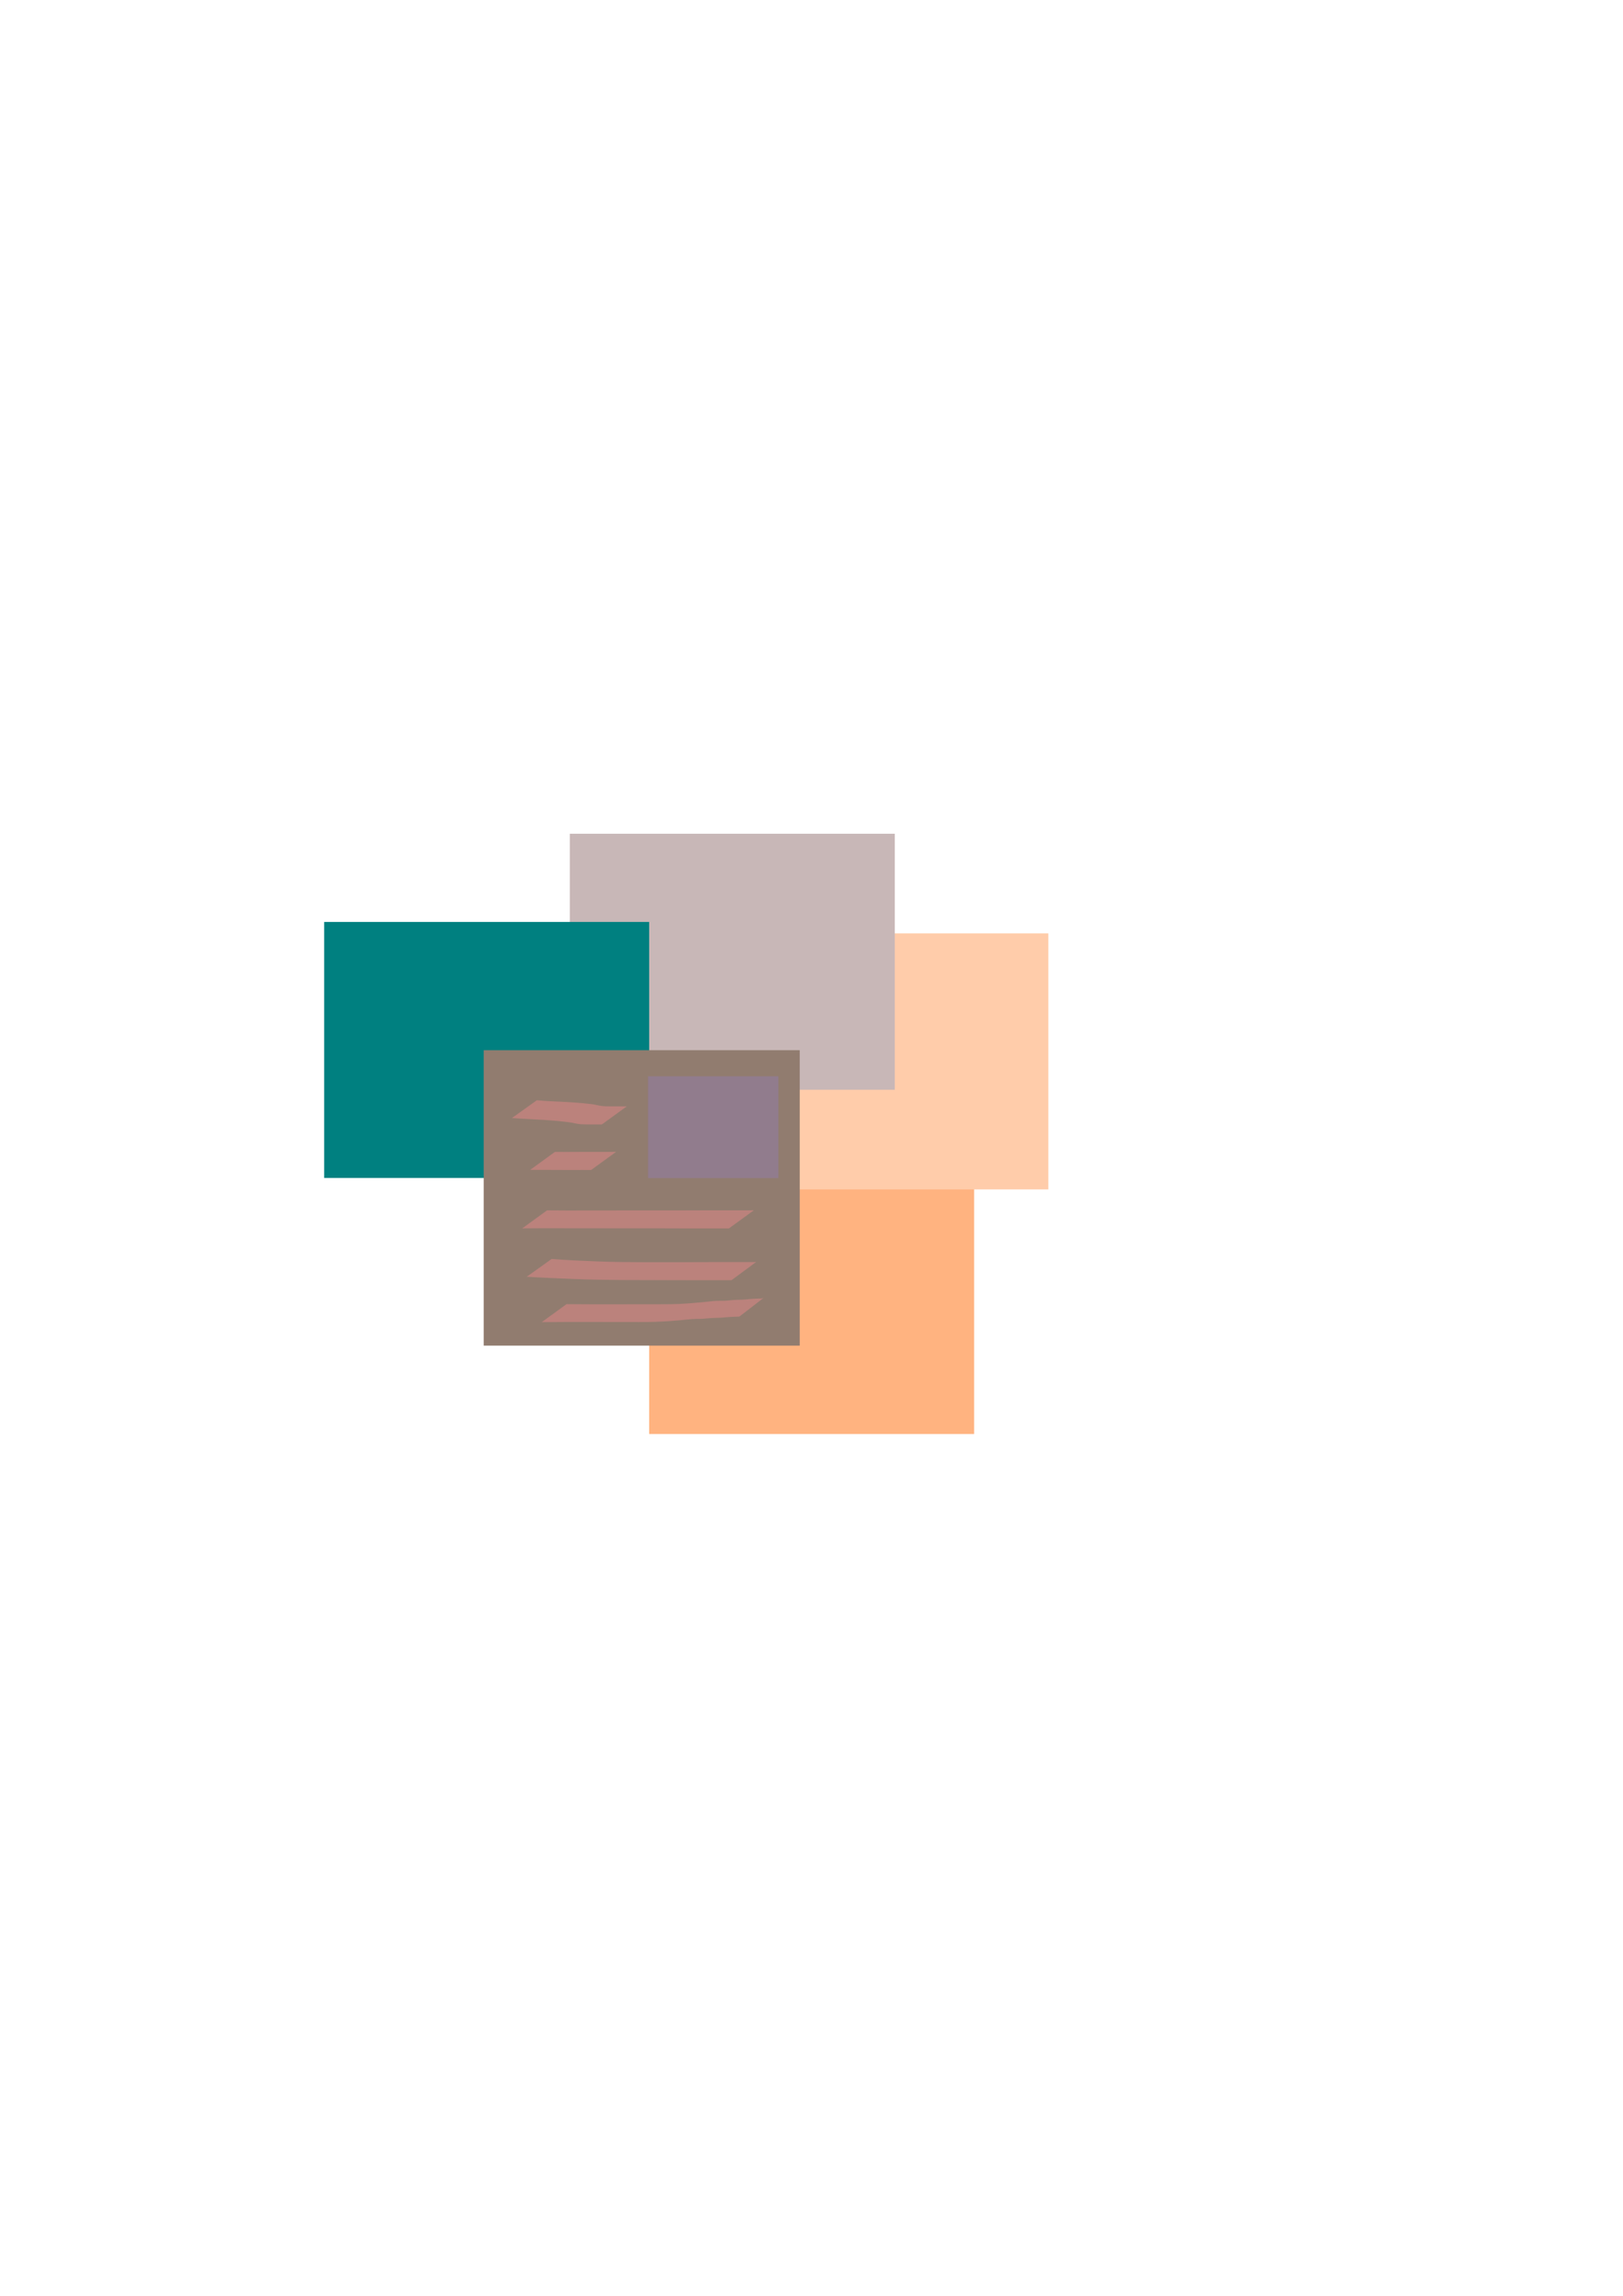 <?xml version="1.0" encoding="UTF-8" standalone="no"?>
<!-- Created with Inkscape (http://www.inkscape.org/) -->

<svg
   width="210mm"
   height="297mm"
   viewBox="0 0 210 297"
   version="1.1"
   id="svg5"
   inkscape:version="1.1.2 (0a00cf5339, 2022-02-04)"
   sodipodi:docname="portfolio_website_logo.svg"
   xmlns:inkscape="http://www.inkscape.org/namespaces/inkscape"
   xmlns:sodipodi="http://sodipodi.sourceforge.net/DTD/sodipodi-0.dtd"
   xmlns="http://www.w3.org/2000/svg"
   xmlns:svg="http://www.w3.org/2000/svg">
  <sodipodi:namedview
     id="namedview7"
     pagecolor="#505050"
     bordercolor="#eeeeee"
     borderopacity="1"
     inkscape:pageshadow="0"
     inkscape:pageopacity="0"
     inkscape:pagecheckerboard="0"
     inkscape:document-units="mm"
     showgrid="false"
     inkscape:zoom="0.56569164"
     inkscape:cx="18.561349"
     inkscape:cy="562.14372"
     inkscape:window-width="1920"
     inkscape:window-height="1023"
     inkscape:window-x="0"
     inkscape:window-y="0"
     inkscape:window-maximized="1"
     inkscape:current-layer="layer1" />
  <defs
     id="defs2" />
  <g
     inkscape:label="Layer 1"
     inkscape:groupmode="layer"
     id="layer1"
     style="display:inline">
    <g
       id="g4762"
       inkscape:export-filename="/home/molokochris/Documents/logo(alt).png"
       inkscape:export-xdpi="96"
       inkscape:export-ydpi="96">
      <rect
         style="fill:#ffb380;fill-rule:evenodd;stroke-width:0.932"
         id="rect2940"
         width="42.049"
         height="33.122"
         x="83.993"
         y="152.39"
         ry="0" />
      <rect
         style="fill:#ffccaa;fill-rule:evenodd;stroke-width:0.932"
         id="rect2940-3"
         width="42.049"
         height="33.122"
         x="93.595"
         y="120.747"
         ry="0" />
      <rect
         style="fill:#c8b7b7;fill-rule:evenodd;stroke-width:0.932"
         id="rect2940-3-6"
         width="42.049"
         height="33.122"
         x="73.728"
         y="107.859"
         ry="0" />
      <rect
         style="fill:#008080;fill-rule:evenodd;stroke-width:0.932"
         id="rect2940-3-7"
         width="42.049"
         height="33.122"
         x="41.945"
         y="119.268"
         ry="0" />
      <rect
         style="fill:#917c6f;fill-rule:evenodd;stroke-width:0.207"
         id="rect2935"
         width="40.889"
         height="38.218"
         x="62.588"
         y="135.861" />
      <rect
         style="fill:#917ca5;stroke-width:0.22;fill-opacity:0.55"
         id="rect3363"
         width="16.858"
         height="13.169"
         x="83.854"
         y="139.236" />
      <path
         style="fill:#de8787;fill-opacity:0.55;stroke-width:0.265"
         id="path4553"
         d="m 66.24,144.636 c 1.422,0.109 2.847,0.159 4.27,0.248 0.696,0.066 1.395,0.096 2.089,0.178 0.437,0.054 0.875,0.09 1.309,0.161 0.403,0.086 0.803,0.174 1.213,0.211 0.497,0.03 0.995,0.029 1.493,0.031 0.421,0.002 0.842,-0.001 1.263,-5.3e-4 0,0 3.22,-2.34 3.22,-2.34 v 0 c -0.421,0.002 -0.843,-2e-5 -1.264,0.003 -0.493,0.002 -0.986,0.003 -1.479,-0.012 -0.401,-0.014 -0.794,-0.067 -1.184,-0.167 -0.437,-0.099 -0.879,-0.148 -1.325,-0.184 -0.707,-0.092 -1.419,-0.118 -2.129,-0.177 -1.418,-0.093 -2.84,-0.106 -4.255,-0.251 0,0 -3.22,2.3 -3.22,2.3 z" />
      <path
         style="fill:#de8787;fill-opacity:0.55;stroke-width:0.265"
         id="path4555"
         d="m 68.59,151.348 c 1.016,-0.011 2.032,-0.004 3.049,0.002 0.481,1.6e-4 0.961,0.005 1.442,0.005 0.374,10e-4 0.748,-5.3e-4 1.121,-7.9e-4 0.424,-2.2e-4 0.848,1.5e-4 1.273,-2.7e-4 0.337,-10e-4 0.673,0.002 1.01,0.003 0,0 3.227,-2.345 3.227,-2.345 v 0 c -0.339,0.002 -0.679,0.004 -1.018,0.003 -0.424,-5.3e-4 -0.848,-7e-5 -1.272,-2.7e-4 -0.373,-1e-4 -0.746,-0.002 -1.119,-7.9e-4 -0.485,2.6e-4 -0.97,0.005 -1.455,0.005 -1.018,0.006 -2.035,0.013 -3.053,0.002 0,0 -3.204,2.328 -3.204,2.328 z" />
      <path
         style="fill:#de8787;fill-opacity:0.55;stroke-width:0.265"
         id="path4557"
         d="m 67.575,158.91 c 1.718,-0.02 3.436,-0.017 5.155,-0.013 1.421,0.004 2.842,0.006 4.263,0.005 1.158,0.004 2.315,0.003 3.473,0.003 1.263,-0.002 2.526,-0.003 3.789,-0.002 0.918,5.3e-4 1.835,0.006 2.753,0.009 0.51,0.002 1.02,0.002 1.53,0.004 0.389,0.002 0.778,-7.9e-4 1.167,-2e-5 0.37,0.002 0.74,9e-5 1.11,1.9e-4 0.411,-0.002 0.823,-6e-5 1.234,2.6e-4 0.417,1e-5 0.835,-0.002 1.252,-7.9e-4 0.26,0.001 0.521,0.003 0.781,0.003 0.076,2.7e-4 0.151,5.3e-4 0.227,5.3e-4 0,0 3.23,-2.347 3.23,-2.347 v 0 c -0.076,5e-5 -0.152,1.7e-4 -0.228,5.3e-4 -0.264,0.001 -0.527,0.003 -0.791,0.003 -0.417,7.9e-4 -0.833,-7.9e-4 -1.25,-7.9e-4 -0.412,2.6e-4 -0.823,0.002 -1.235,2.6e-4 -0.37,1e-4 -0.74,-0.002 -1.11,1.9e-4 -0.389,7.9e-4 -0.778,-0.002 -1.167,-2e-5 -0.513,0.002 -1.027,0.002 -1.54,0.004 -0.926,0.003 -1.851,0.008 -2.777,0.009 -1.261,0.001 -2.522,-2.7e-4 -3.783,-0.002 -1.161,9e-5 -2.321,-2.6e-4 -3.482,0.003 -1.426,-5.3e-4 -2.852,0.001 -4.277,0.005 -1.706,0.004 -3.413,0.007 -5.119,-0.013 0,0 -3.204,2.328 -3.204,2.328 z" />
      <path
         style="fill:#de8787;fill-opacity:0.55;stroke-width:0.265"
         id="path4559"
         d="m 68.149,165.168 c 2.014,0.126 4.032,0.205 6.048,0.29 2.07,0.085 4.142,0.112 6.213,0.13 1.499,0.012 2.999,0.011 4.498,0.013 0.865,0.002 1.73,0.007 2.595,0.009 0.516,0.002 1.032,0.002 1.548,0.002 0.481,5.3e-4 0.962,-2.6e-4 1.443,8e-4 0.42,0.001 0.839,-5.3e-4 1.259,0.001 0.299,10e-4 0.598,0.002 0.896,5.3e-4 0.416,-0.002 0.831,-0.002 1.247,-7.9e-4 0.25,-1.8e-4 0.499,5.3e-4 0.749,5.3e-4 0,0 3.206,-2.365 3.206,-2.365 v 0 c -0.243,0.038 -0.488,0.024 -0.734,0.025 -0.415,8e-4 -0.829,0.001 -1.244,-7.9e-4 -0.299,-0.002 -0.599,-5.3e-4 -0.898,5.3e-4 -0.42,0.001 -0.841,-1.4e-4 -1.261,0.001 -0.482,0.001 -0.963,1.5e-4 -1.445,7.9e-4 -0.518,-2e-4 -1.036,-1e-5 -1.553,0.002 -0.874,0.003 -1.749,0.009 -2.623,0.012 -1.505,0.003 -3.01,0.005 -4.516,0.003 -2.075,-0.008 -4.15,-0.027 -6.224,-0.105 -1.995,-0.08 -3.991,-0.162 -5.981,-0.317 0,0 -3.222,2.3 -3.222,2.3 z" />
      <path
         style="fill:#de8787;fill-opacity:0.55;stroke-width:0.265"
         id="path4561"
         d="m 70.102,171.039 c 2.139,-0.026 4.278,-0.021 6.417,-0.02 2.032,0.001 4.065,0.004 6.097,0.008 1.385,0.012 2.769,-0.031 4.15,-0.134 0.689,-0.052 1.377,-0.107 2.063,-0.183 0.444,-0.056 0.892,-0.077 1.339,-0.088 0.504,0.012 1.006,-0.032 1.507,-0.079 0.526,-0.05 1.054,-0.052 1.581,-0.074 0.531,-0.046 1.062,-0.095 1.595,-0.12 0.271,-0.019 0.543,-0.004 0.813,-0.026 0,0 3.158,-2.435 3.158,-2.435 v 0 c -0.238,0.138 -0.496,0.099 -0.764,0.109 -0.537,0.02 -1.073,0.047 -1.606,0.113 -0.525,0.054 -1.055,0.023 -1.582,0.069 -0.497,0.035 -0.99,0.121 -1.49,0.1 -0.455,0.002 -0.911,0.005 -1.363,0.059 -0.692,0.076 -1.382,0.161 -2.077,0.206 -1.382,0.128 -2.771,0.187 -4.159,0.181 -2.039,0.004 -4.079,0.006 -6.118,0.008 -2.121,0.001 -4.241,0.006 -6.362,-0.02 0,0 -3.201,2.326 -3.201,2.326 z" />
    </g>
  </g>
</svg>
